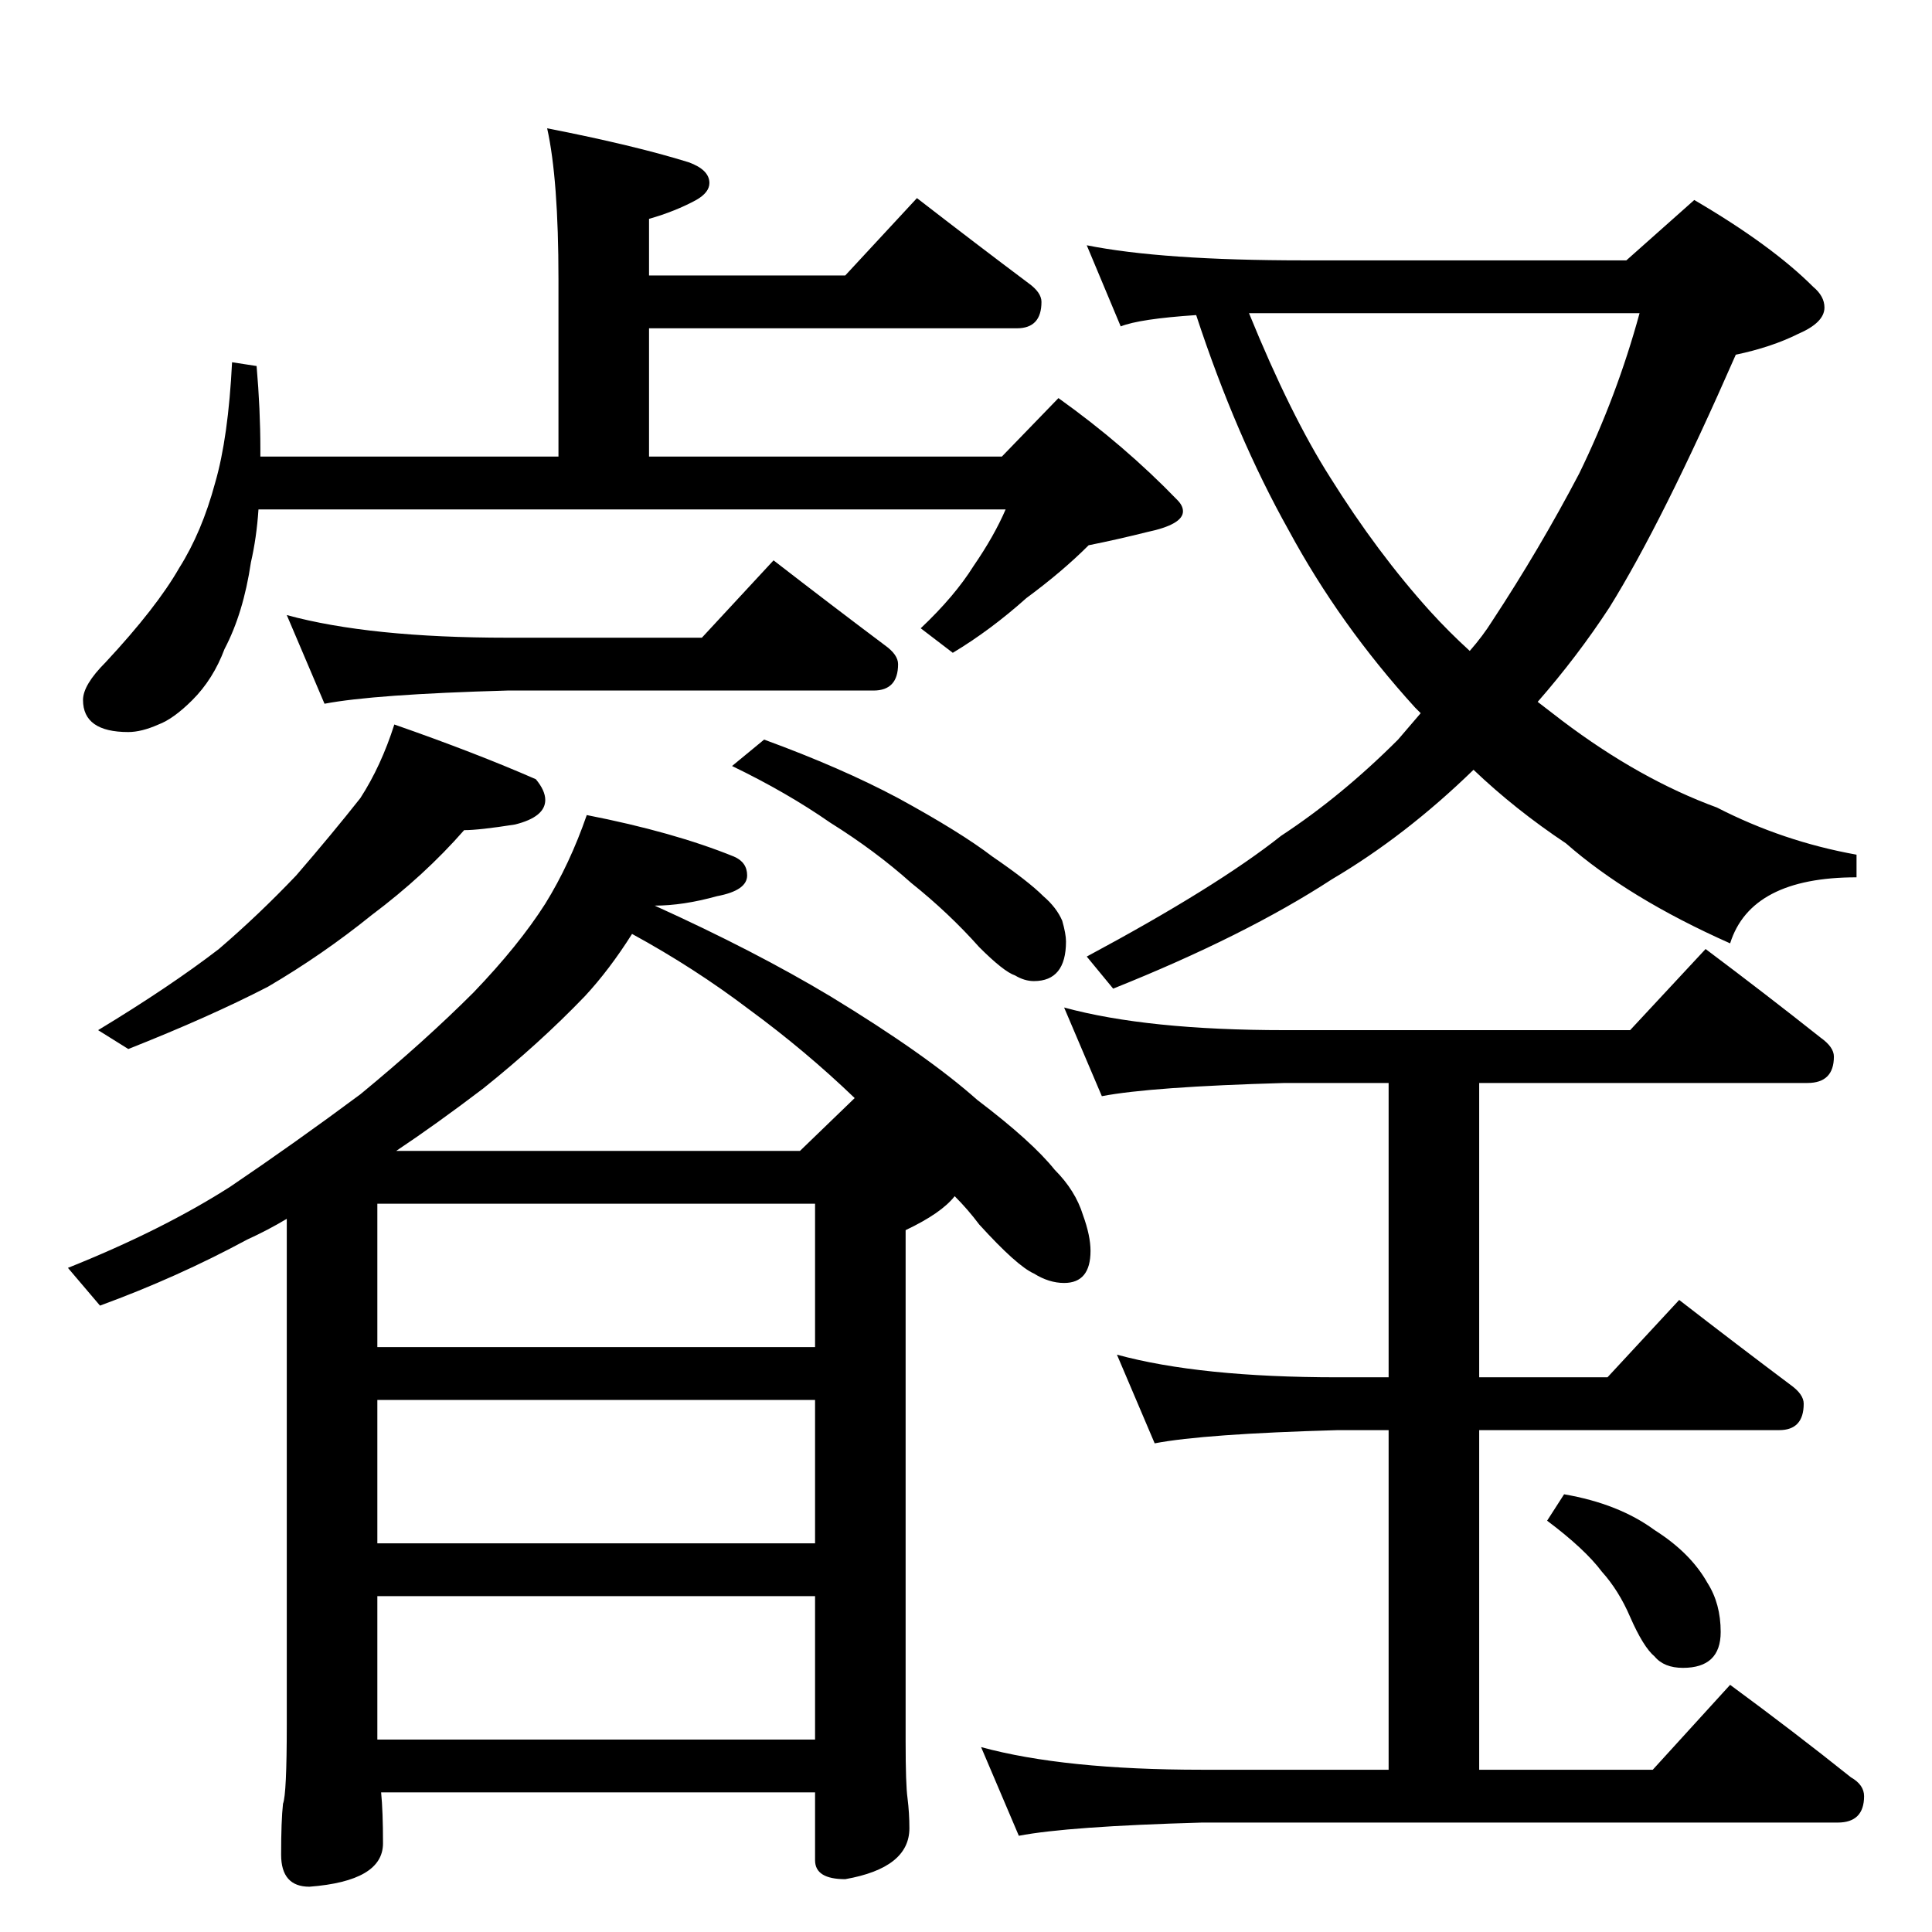 <?xml version="1.0" standalone="no"?>
<!DOCTYPE svg PUBLIC "-//W3C//DTD SVG 1.1//EN" "http://www.w3.org/Graphics/SVG/1.1/DTD/svg11.dtd" >
<svg xmlns="http://www.w3.org/2000/svg" xmlns:xlink="http://www.w3.org/1999/xlink" version="1.1" viewBox="0 -204 1024 1024">
  <g transform="matrix(1 0 0 -1 0 820)">
   <path fill="currentColor"
d="M290 956q46 -9 75 -18q11 -4 11 -11q0 -5 -7 -9q-11 -6 -25 -10v-30h104l38 41q31 -24 59 -45q7 -5 7 -10q0 -14 -13 -14h-195v-68h187l30 31q35 -25 63 -54q3 -3 3 -6q0 -7 -19 -11q-16 -4 -31 -7q-14 -14 -33 -28q-19 -17 -39 -29l-17 13q18 17 28 33q11 16 17 30h-396
q-1 -15 -4 -28q-4 -27 -14 -46q-6 -16 -17 -27q-10 -10 -18 -13q-9 -4 -16 -4q-24 0 -24 17q0 8 12 20q27 29 39 50q12 19 19 45q7 24 9 64l13 -2q2 -23 2 -44v-4h158v94q0 53 -6 80zM152 698q44 -12 117 -12h103l38 41q31 -24 59 -45q7 -5 7 -10q0 -14 -13 -14h-194
q-71 -2 -97 -7zM209 640q43 -15 75 -29q5 -6 5 -11q0 -9 -16 -13q-19 -3 -27 -3q-21 -24 -49 -45q-26 -21 -55 -38q-31 -16 -74 -33l-16 10q38 23 64 43q21 18 41 39q19 22 34 41q11 17 18 39zM405 632q41 -15 71 -31q33 -18 50 -31q19 -13 27 -21q7 -6 10 -13q2 -7 2 -11
q0 -21 -17 -21q-5 0 -10 3q-6 2 -19 15q-16 18 -36 34q-19 17 -43 32q-23 16 -52 30zM311 592q46 -9 78 -22q7 -3 7 -10q0 -8 -16 -11q-18 -5 -33 -5q53 -24 93 -48q51 -31 78 -55q29 -22 41 -37q11 -11 15 -24q4 -11 4 -19q0 -17 -14 -17q-8 0 -16 5q-9 4 -29 26
q-6 8 -13 15q-7 -9 -26 -18v-271q0 -23 1 -30q1 -8 1 -16q0 -21 -34 -27q-16 0 -16 10v36h-230q1 -10 1 -27q0 -20 -39 -23q-15 0 -15 17q0 18 1 27q2 5 2 42v268q-10 -6 -21 -11q-37 -20 -78 -35l-17 20q50 20 86 43q34 23 69 49q34 28 60 54q24 25 38 47q13 21 22 47z
M200 102h232v76h-232v-76zM200 206h232v76h-232v-76zM200 310h232v76h-232v-76zM424 414l29 28q-26 25 -56 47q-29 22 -62 40q-12 -19 -25 -33q-24 -25 -54 -49q-25 -19 -46 -33h214zM576 894q40 -8 115 -8h171l36 32q41 -24 63 -46q6 -5 6 -11q0 -8 -14 -14q-14 -7 -33 -11
q-39 -89 -67 -134q-17 -26 -38 -50l13 -10q41 -31 82 -46q35 -18 74 -25v-12q-56 0 -67 -35q-54 24 -87 53q-27 18 -49 39q-36 -35 -75 -58q-46 -30 -116 -58l-14 17q69 37 103 64q32 21 62 51l12 14l-3 3q-40 44 -67 94q-28 50 -49 114q-30 -2 -40 -6zM662 858
q22 -54 43 -87q25 -40 53 -71q10 -11 21 -21q7 8 12 16q25 38 46 78q20 41 32 85h-207zM564 490q44 -12 117 -12h183l40 43q32 -24 61 -47q7 -5 7 -10q0 -14 -14 -14h-174v-156h68l38 41q31 -24 59 -45q7 -5 7 -10q0 -14 -13 -14h-159v-180h92l41 45q34 -25 64 -49
q7 -4 7 -10q0 -14 -14 -14h-337q-71 -2 -97 -7l-20 47q44 -12 117 -12h99v180h-27q-71 -2 -97 -7l-20 47q44 -12 117 -12h27v156h-55q-71 -2 -97 -7zM829 232q29 -5 48 -19q19 -12 28 -28q7 -11 7 -26q0 -19 -20 -19q-10 0 -15 6q-6 5 -13 21q-6 14 -15 24q-9 12 -29 27z
" />
  </g>

</svg>
